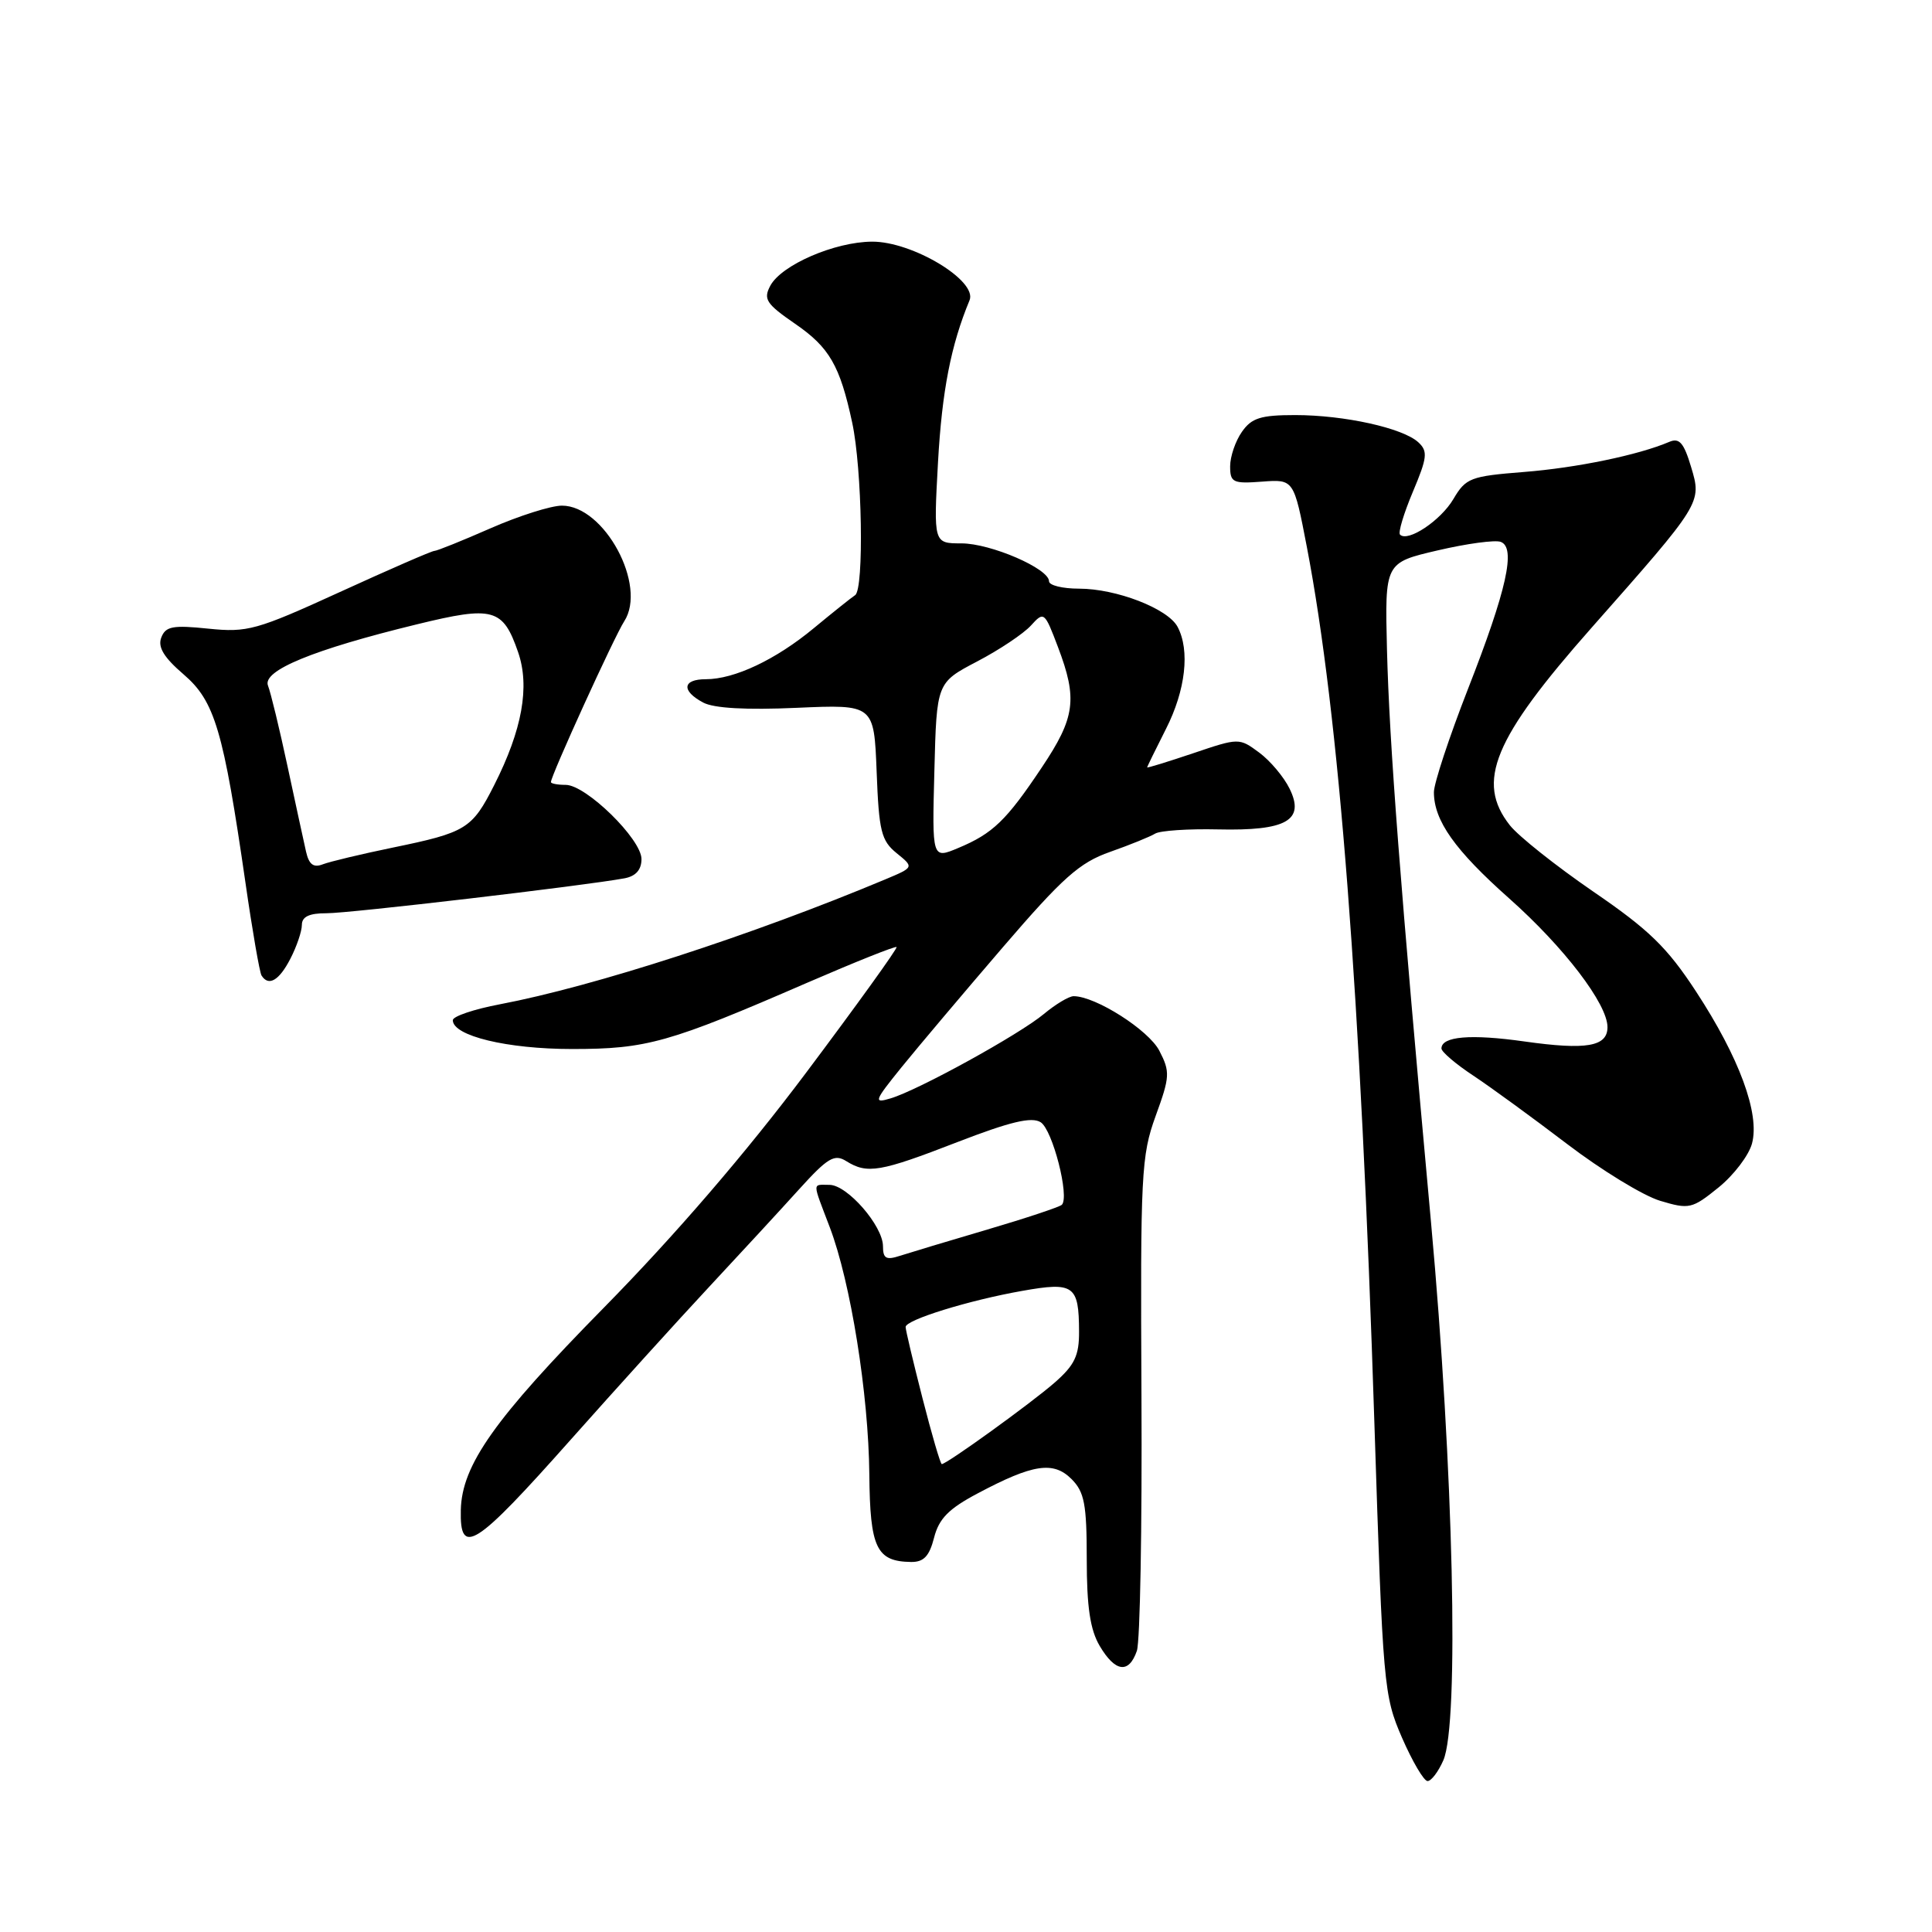 <?xml version="1.0" encoding="UTF-8" standalone="no"?>
<!DOCTYPE svg PUBLIC "-//W3C//DTD SVG 1.1//EN" "http://www.w3.org/Graphics/SVG/1.1/DTD/svg11.dtd" >
<svg xmlns="http://www.w3.org/2000/svg" xmlns:xlink="http://www.w3.org/1999/xlink" version="1.1" viewBox="0 0 256 256">
 <g >
 <path fill="currentColor"
d=" M 191.25 233.25 C 193.37 228.39 192.60 194.63 189.62 162.00 C 185.52 117.10 184.10 98.61 183.78 86.03 C 183.50 74.56 183.50 74.56 190.50 72.93 C 194.35 72.03 198.11 71.52 198.85 71.80 C 200.90 72.55 199.66 78.15 194.50 91.33 C 192.03 97.66 190.00 103.80 190.00 104.97 C 190.00 108.73 192.78 112.66 199.98 119.05 C 207.26 125.52 213.00 133.04 213.00 136.10 C 213.00 138.68 210.21 139.16 202.00 138.00 C 194.87 136.99 191.00 137.32 191.00 138.93 C 191.00 139.37 192.89 140.99 195.21 142.52 C 197.52 144.05 203.13 148.14 207.67 151.60 C 212.21 155.06 217.74 158.44 219.97 159.11 C 223.83 160.27 224.21 160.18 227.71 157.35 C 229.74 155.71 231.73 153.09 232.15 151.52 C 233.21 147.58 230.46 140.13 224.74 131.39 C 220.90 125.52 218.50 123.19 211.10 118.13 C 206.17 114.74 201.20 110.80 200.06 109.35 C 195.53 103.59 197.88 97.90 210.89 83.18 C 225.52 66.62 225.51 66.64 224.08 61.88 C 223.12 58.67 222.52 57.98 221.19 58.55 C 217.09 60.30 208.91 61.99 201.92 62.54 C 194.84 63.10 194.23 63.33 192.58 66.13 C 190.90 68.98 186.54 71.88 185.51 70.84 C 185.24 70.57 186.01 68.02 187.21 65.17 C 189.12 60.64 189.22 59.80 187.95 58.62 C 185.92 56.72 178.14 55.00 171.61 55.00 C 167.06 55.00 165.84 55.38 164.56 57.22 C 163.70 58.44 163.00 60.50 163.00 61.79 C 163.00 63.93 163.37 64.11 167.22 63.82 C 171.44 63.50 171.44 63.50 173.17 72.50 C 177.44 94.76 180.29 131.74 182.12 188.76 C 183.24 223.42 183.35 224.67 185.77 230.25 C 187.15 233.41 188.67 236.00 189.16 236.00 C 189.65 236.00 190.59 234.76 191.25 233.25 Z  M 150.64 218.75 C 151.07 217.51 151.34 202.32 151.25 185.00 C 151.10 155.53 151.22 153.14 153.13 147.87 C 155.03 142.66 155.06 142.02 153.62 139.23 C 152.20 136.48 145.16 132.00 142.26 132.00 C 141.65 132.00 139.88 133.06 138.33 134.35 C 135.06 137.08 121.68 144.45 118.01 145.54 C 115.71 146.23 115.81 145.93 119.48 141.39 C 121.66 138.70 127.68 131.57 132.87 125.53 C 140.83 116.27 143.04 114.30 147.09 112.88 C 149.73 111.95 152.41 110.86 153.06 110.46 C 153.71 110.06 157.46 109.81 161.38 109.90 C 170.46 110.11 172.94 108.70 170.88 104.51 C 170.12 102.95 168.31 100.80 166.85 99.72 C 164.20 97.76 164.16 97.76 158.10 99.81 C 154.74 100.94 152.00 101.79 152.00 101.68 C 152.01 101.58 153.13 99.29 154.50 96.58 C 157.10 91.46 157.70 86.17 156.03 83.05 C 154.74 80.64 147.92 78.00 142.98 78.00 C 140.79 78.00 139.00 77.56 139.00 77.02 C 139.00 75.34 131.27 72.00 127.39 72.00 C 123.70 72.00 123.70 72.00 124.29 61.25 C 124.82 51.80 126.00 45.74 128.47 39.79 C 129.55 37.20 120.89 31.99 115.55 32.02 C 110.60 32.05 103.55 35.10 102.07 37.86 C 101.12 39.64 101.52 40.26 105.35 42.90 C 109.90 46.02 111.30 48.45 112.92 56.00 C 114.24 62.11 114.51 78.06 113.31 78.86 C 112.78 79.21 110.32 81.18 107.84 83.23 C 102.80 87.41 97.32 90.00 93.53 90.00 C 90.43 90.00 90.25 91.53 93.17 93.09 C 94.58 93.85 98.88 94.09 105.57 93.79 C 115.81 93.34 115.81 93.34 116.16 102.26 C 116.46 110.15 116.77 111.39 118.81 113.05 C 121.12 114.92 121.12 114.92 117.31 116.52 C 99.67 123.91 78.73 130.70 66.25 133.07 C 62.81 133.72 60.00 134.67 60.00 135.18 C 60.00 137.26 67.19 139.00 75.81 139.00 C 85.71 139.00 88.63 138.18 107.00 130.20 C 113.33 127.46 118.63 125.34 118.80 125.49 C 118.96 125.64 113.57 133.13 106.82 142.13 C 98.86 152.75 89.44 163.69 80.02 173.27 C 65.52 188.01 61.20 194.12 61.06 200.08 C 60.91 206.35 62.94 205.05 75.68 190.70 C 81.60 184.04 89.83 174.95 93.97 170.51 C 98.11 166.07 103.48 160.25 105.90 157.57 C 109.68 153.40 110.57 152.87 112.14 153.86 C 114.92 155.59 116.61 155.31 126.84 151.34 C 133.85 148.63 136.69 147.95 137.89 148.70 C 139.47 149.69 141.75 158.58 140.70 159.64 C 140.40 159.93 135.96 161.41 130.83 162.92 C 125.70 164.43 120.49 166.00 119.25 166.40 C 117.42 167.00 117.00 166.76 117.00 165.14 C 117.00 162.44 112.27 157.00 109.91 157.00 C 107.60 157.00 107.60 156.44 109.95 162.62 C 112.72 169.91 115.09 184.73 115.19 195.37 C 115.28 205.13 116.13 206.90 120.72 206.97 C 122.40 206.99 123.14 206.21 123.77 203.75 C 124.41 201.23 125.71 199.91 129.55 197.88 C 136.87 193.99 139.58 193.58 141.98 195.98 C 143.69 197.69 144.00 199.31 144.00 206.60 C 144.00 212.92 144.45 215.96 145.72 218.10 C 147.77 221.57 149.58 221.82 150.64 218.75 Z  M 38.47 127.05 C 39.31 125.43 40.00 123.40 40.00 122.55 C 40.00 121.47 40.98 121.00 43.25 121.01 C 46.22 121.03 77.47 117.36 82.75 116.38 C 84.25 116.10 85.00 115.25 85.00 113.83 C 85.00 111.19 77.65 104.00 74.96 104.00 C 73.88 104.00 73.00 103.83 73.00 103.63 C 73.00 102.78 81.41 84.33 82.71 82.33 C 85.79 77.59 80.09 67.00 74.46 67.00 C 73.02 67.00 68.76 68.35 65.00 70.00 C 61.24 71.65 57.89 73.00 57.55 73.00 C 57.21 73.00 51.59 75.45 45.05 78.44 C 33.98 83.50 32.79 83.83 27.61 83.30 C 22.89 82.81 21.94 82.99 21.37 84.48 C 20.88 85.75 21.72 87.12 24.34 89.37 C 28.46 92.91 29.60 96.76 32.53 117.00 C 33.44 123.33 34.40 128.84 34.65 129.25 C 35.58 130.75 36.98 129.94 38.47 127.05 Z  M 122.23 185.25 C 121.00 180.44 119.99 176.20 120.00 175.83 C 120.00 174.89 128.36 172.30 135.44 171.05 C 142.30 169.83 142.96 170.30 142.98 176.43 C 143.00 179.62 142.39 180.89 139.75 183.20 C 136.63 185.93 125.45 194.00 124.79 194.00 C 124.61 194.00 123.46 190.06 122.23 185.25 Z  M 123.81 102.14 C 124.11 90.46 124.11 90.46 129.47 87.65 C 132.42 86.11 135.63 83.96 136.60 82.89 C 138.33 80.98 138.41 81.05 140.18 85.72 C 142.80 92.62 142.48 95.06 138.05 101.68 C 133.35 108.72 131.56 110.45 126.96 112.37 C 123.50 113.82 123.50 113.82 123.81 102.14 Z  M 40.55 112.84 C 40.26 111.55 39.15 106.45 38.09 101.50 C 37.03 96.55 35.87 91.76 35.51 90.85 C 34.73 88.86 41.48 86.08 55.23 82.73 C 65.37 80.25 66.64 80.60 68.65 86.41 C 70.23 90.97 69.20 96.70 65.48 104.04 C 62.55 109.83 61.77 110.31 52.00 112.32 C 47.88 113.17 43.73 114.16 42.79 114.52 C 41.54 115.01 40.94 114.56 40.55 112.84 Z "/>
</g>
</svg>